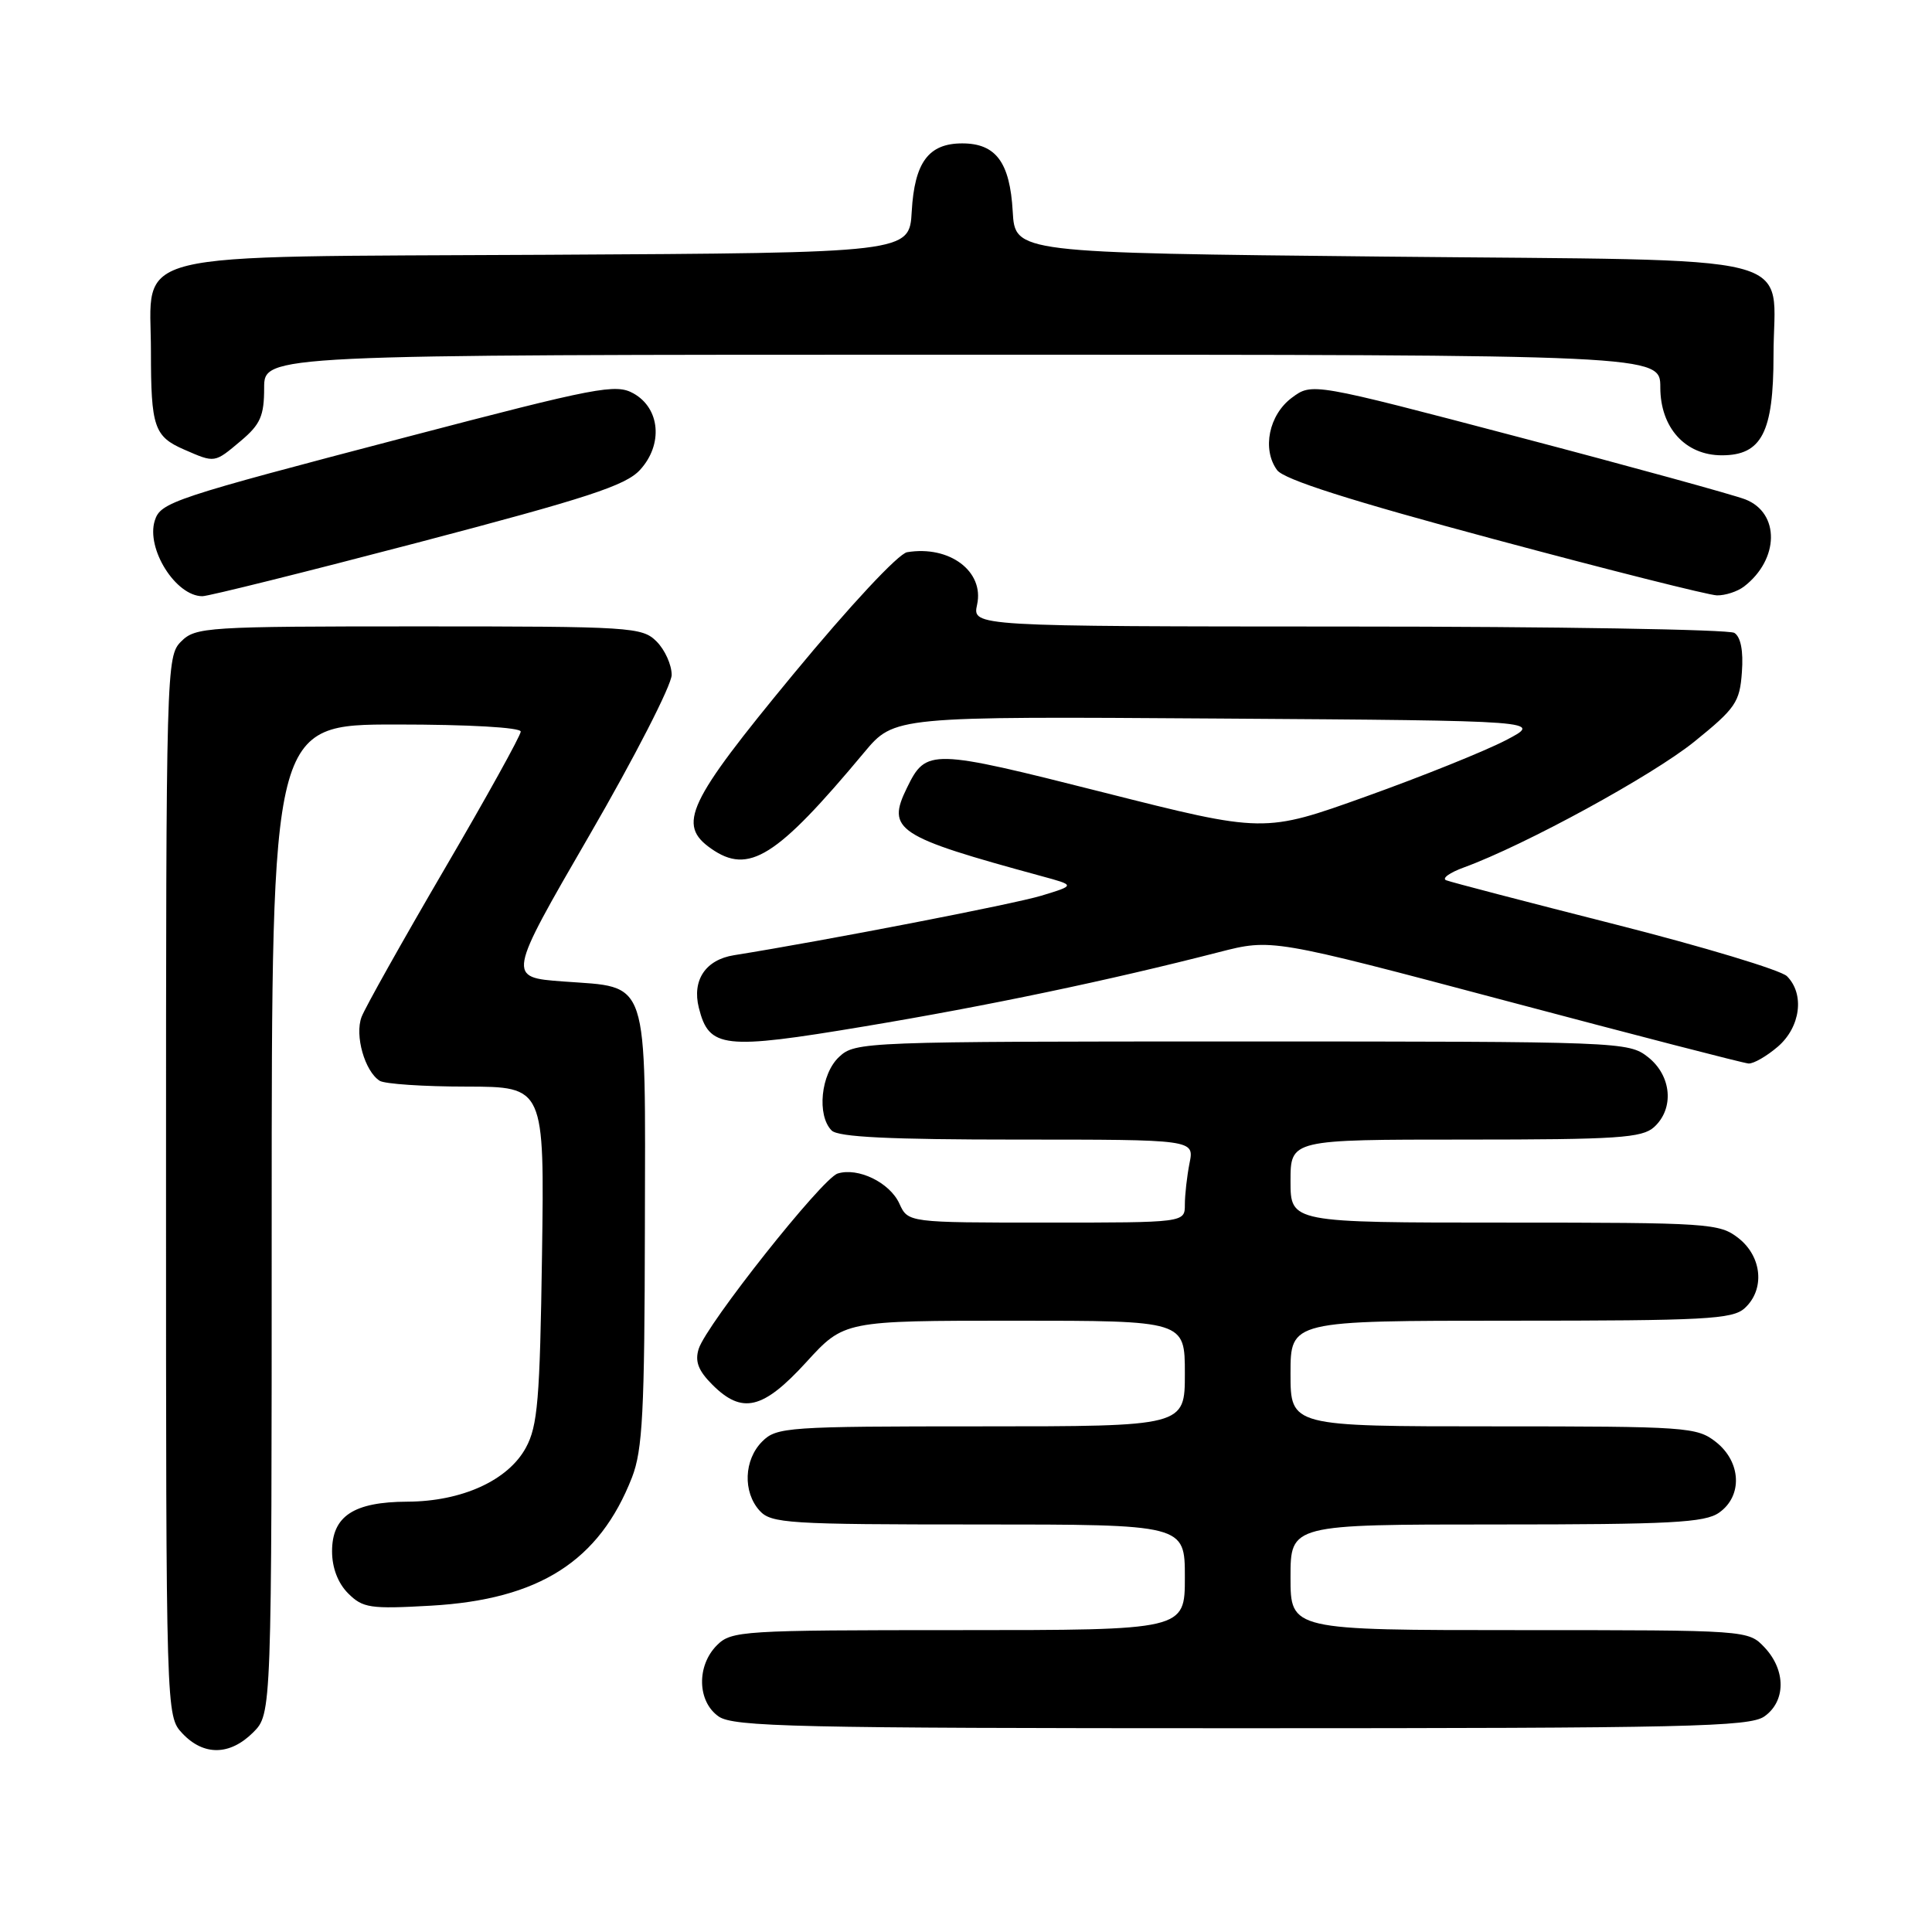 <?xml version="1.0" encoding="UTF-8" standalone="no"?>
<!DOCTYPE svg PUBLIC "-//W3C//DTD SVG 1.1//EN" "http://www.w3.org/Graphics/SVG/1.1/DTD/svg11.dtd" >
<svg xmlns="http://www.w3.org/2000/svg" xmlns:xlink="http://www.w3.org/1999/xlink" version="1.1" viewBox="0 0 256 256">
 <g >
 <path fill="currentColor"
d=" M 33.55 229.55 C 36.00 227.09 36.00 227.09 36.00 161.55 C 36.00 96.00 36.00 96.00 52.50 96.00 C 62.10 96.00 69.00 96.39 69.00 96.94 C 69.00 97.45 64.45 105.67 58.88 115.19 C 53.32 124.71 48.38 133.51 47.91 134.75 C 46.98 137.19 48.33 141.95 50.31 143.21 C 50.97 143.63 56.14 143.98 61.82 143.98 C 72.14 144.00 72.14 144.00 71.82 166.25 C 71.54 185.47 71.25 188.95 69.68 191.83 C 67.32 196.17 61.20 198.95 53.97 198.98 C 46.86 199.01 44.00 200.89 44.00 205.56 C 44.00 207.74 44.78 209.78 46.13 211.13 C 48.07 213.07 49.04 213.22 57.11 212.76 C 71.46 211.94 79.41 206.86 83.74 195.77 C 85.15 192.15 85.41 187.10 85.45 162.79 C 85.51 128.99 86.14 130.91 74.62 130.05 C 67.20 129.50 67.20 129.50 78.10 110.68 C 84.10 100.33 89.00 90.76 89.00 89.43 C 89.00 88.09 88.10 86.10 87.00 85.00 C 85.09 83.09 83.67 83.00 55.50 83.00 C 27.33 83.00 25.91 83.09 24.00 85.00 C 22.04 86.96 22.00 88.33 22.00 157.19 C 22.00 227.37 22.00 227.37 24.17 229.69 C 26.99 232.68 30.46 232.63 33.55 229.55 Z  M 233.78 227.44 C 236.64 225.44 236.66 221.33 233.83 218.31 C 231.65 216.00 231.65 216.00 201.33 216.00 C 171.00 216.00 171.00 216.00 171.00 209.00 C 171.00 202.00 171.00 202.00 198.28 202.00 C 221.35 202.00 225.90 201.76 227.78 200.44 C 230.93 198.24 230.73 193.72 227.37 191.07 C 224.85 189.09 223.53 189.00 197.87 189.00 C 171.00 189.00 171.00 189.00 171.00 182.00 C 171.00 175.00 171.00 175.00 200.17 175.00 C 225.91 175.00 229.56 174.81 231.17 173.35 C 233.88 170.89 233.50 166.54 230.37 164.07 C 227.84 162.09 226.55 162.00 199.37 162.00 C 171.00 162.00 171.00 162.00 171.00 156.50 C 171.00 151.00 171.00 151.00 194.17 151.00 C 214.33 151.00 217.58 150.78 219.17 149.35 C 221.88 146.89 221.50 142.54 218.37 140.07 C 215.78 138.04 214.81 138.00 164.55 138.00 C 114.43 138.00 113.33 138.04 111.19 140.04 C 108.76 142.30 108.21 147.81 110.20 149.80 C 111.07 150.67 117.94 151.00 134.83 151.00 C 158.25 151.00 158.25 151.00 157.62 154.12 C 157.28 155.84 157.00 158.32 157.00 159.62 C 157.00 162.00 157.00 162.00 138.66 162.00 C 120.32 162.00 120.32 162.00 119.17 159.48 C 117.90 156.69 113.69 154.65 110.99 155.50 C 108.93 156.16 93.61 175.49 92.58 178.73 C 92.06 180.39 92.52 181.61 94.39 183.48 C 98.34 187.43 101.10 186.77 106.83 180.50 C 111.85 175.00 111.85 175.00 134.43 175.00 C 157.00 175.00 157.00 175.00 157.00 182.00 C 157.00 189.00 157.00 189.00 130.00 189.00 C 104.33 189.00 102.90 189.10 101.00 191.00 C 98.57 193.43 98.41 197.69 100.65 200.17 C 102.18 201.86 104.43 202.00 129.65 202.00 C 157.00 202.00 157.00 202.00 157.00 209.00 C 157.00 216.00 157.00 216.00 127.00 216.00 C 98.33 216.00 96.91 216.09 95.00 218.00 C 92.28 220.72 92.39 225.46 95.22 227.44 C 97.18 228.81 105.43 229.00 164.50 229.00 C 223.57 229.00 231.82 228.81 233.78 227.44 Z  M 235.57 138.69 C 238.58 136.10 239.15 131.72 236.78 129.35 C 235.97 128.55 225.74 125.46 214.04 122.49 C 202.34 119.52 192.25 116.89 191.63 116.64 C 191.01 116.40 192.07 115.63 194.00 114.93 C 202.07 111.98 218.92 102.78 224.50 98.28 C 229.98 93.85 230.53 93.05 230.81 89.06 C 231.02 86.25 230.66 84.40 229.81 83.86 C 229.09 83.41 206.08 83.02 178.67 83.02 C 128.84 83.00 128.84 83.00 129.47 80.12 C 130.44 75.71 125.81 72.24 120.20 73.17 C 119.04 73.36 112.62 80.25 105.09 89.37 C 91.06 106.37 89.70 109.27 94.22 112.44 C 99.21 115.94 102.87 113.65 114.50 99.71 C 118.50 94.92 118.50 94.92 161.50 95.21 C 204.50 95.50 204.50 95.50 199.50 98.10 C 196.75 99.53 188.43 102.88 181.00 105.54 C 167.50 110.38 167.50 110.38 146.18 104.99 C 123.32 99.21 122.72 99.19 120.19 104.36 C 117.43 109.98 118.73 110.84 138.00 116.09 C 142.50 117.31 142.50 117.31 138.00 118.68 C 134.27 119.81 109.43 124.62 97.26 126.57 C 93.49 127.17 91.68 129.88 92.60 133.54 C 93.95 138.92 95.83 139.13 114.50 136.01 C 130.93 133.27 146.91 129.92 161.50 126.17 C 168.50 124.37 168.50 124.37 199.50 132.60 C 216.55 137.13 231.04 140.88 231.69 140.92 C 232.35 140.96 234.09 139.96 235.57 138.69 Z  M 55.38 71.89 C 77.84 65.99 82.90 64.34 84.80 62.27 C 87.89 58.91 87.48 54.11 83.94 52.13 C 81.59 50.82 79.17 51.28 53.94 57.89 C 22.81 66.04 21.28 66.55 20.51 68.98 C 19.33 72.70 23.29 79.00 26.82 79.00 C 27.62 79.00 40.47 75.80 55.38 71.89 Z  M 231.09 77.72 C 235.77 74.12 235.87 67.97 231.26 66.17 C 229.74 65.58 216.21 61.85 201.18 57.90 C 173.86 50.71 173.86 50.71 171.18 52.70 C 168.13 54.97 167.20 59.53 169.22 62.29 C 170.13 63.54 178.94 66.34 198.02 71.46 C 213.13 75.52 226.40 78.86 227.50 78.89 C 228.60 78.91 230.21 78.39 231.09 77.72 Z  M 31.92 58.41 C 34.50 56.24 35.00 55.11 35.00 51.41 C 35.00 47.00 35.00 47.00 127.50 47.00 C 220.00 47.00 220.00 47.00 220.00 51.33 C 220.00 56.67 223.31 60.33 228.15 60.33 C 233.43 60.33 235.00 57.30 235.00 47.08 C 235.00 33.23 240.36 34.58 183.33 34.00 C 134.50 33.50 134.50 33.50 134.19 28.01 C 133.82 21.51 131.96 19.00 127.50 19.00 C 123.04 19.00 121.18 21.51 120.81 28.01 C 120.50 33.50 120.50 33.50 72.55 33.76 C 15.55 34.07 20.00 32.98 20.00 46.59 C 20.00 56.58 20.43 57.84 24.40 59.57 C 28.51 61.36 28.39 61.38 31.92 58.41 Z "/>
</g>
</svg>
